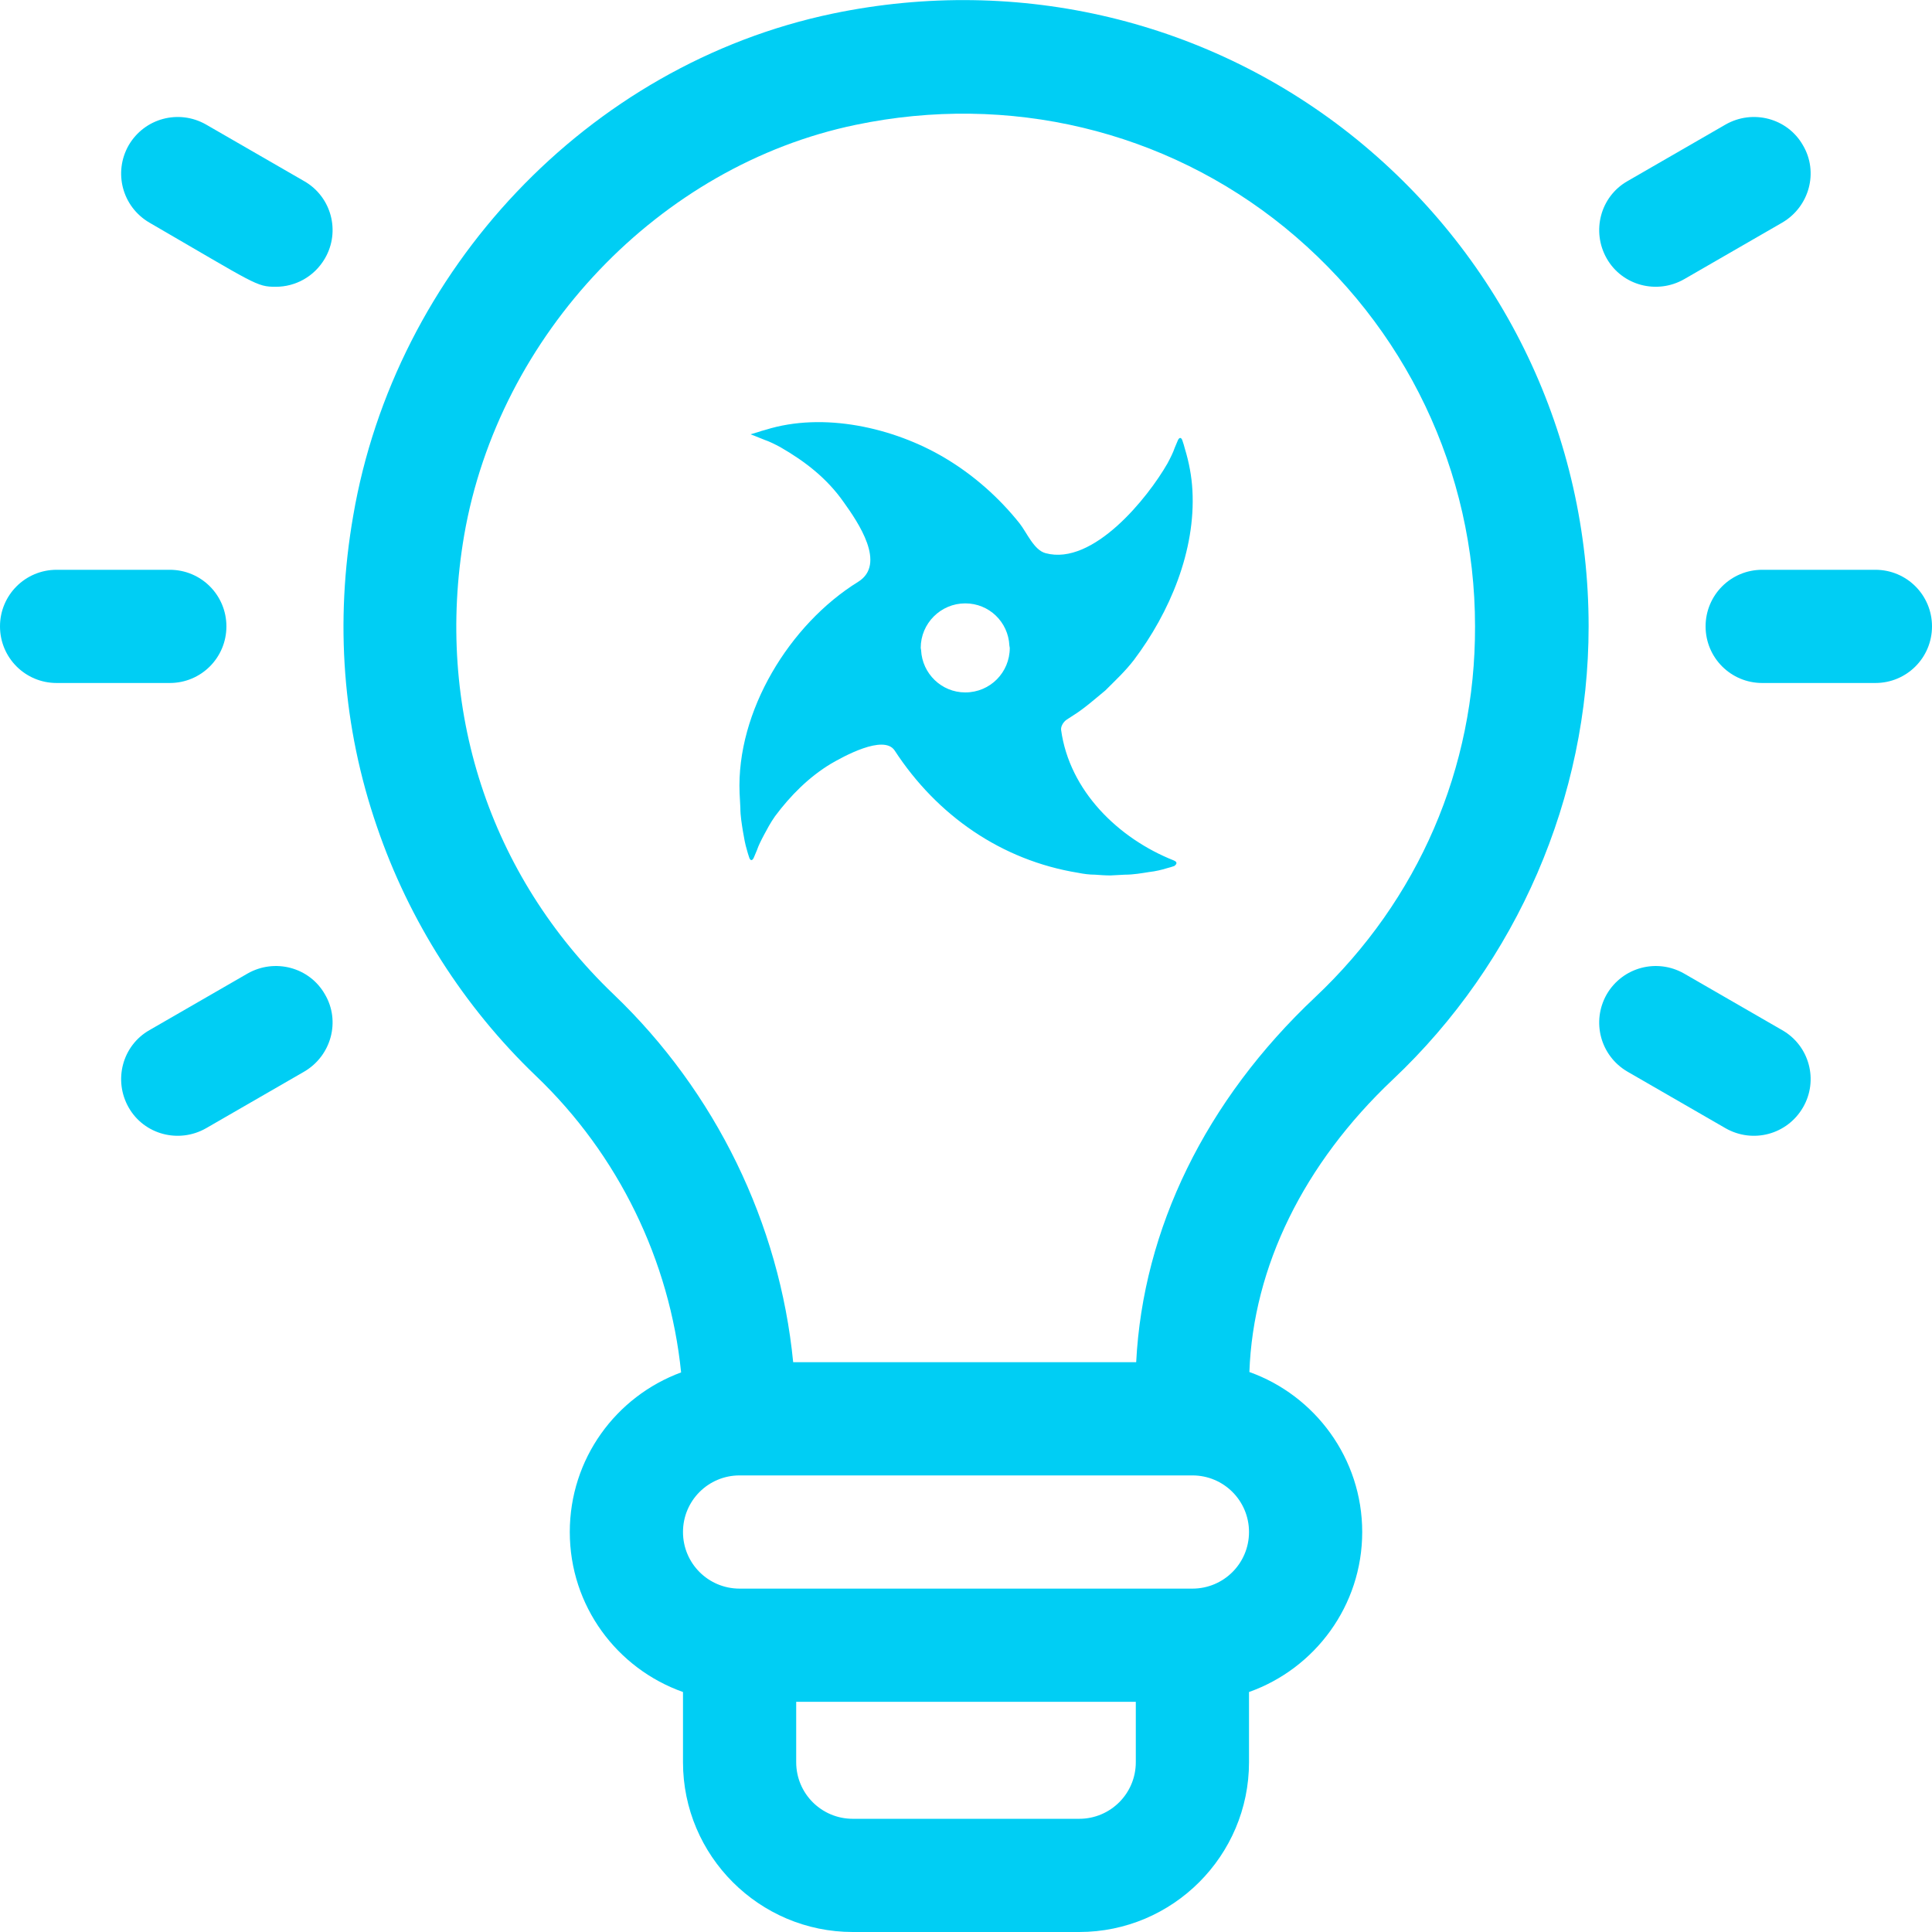 <?xml version="1.0" encoding="utf-8"?>
<!-- Generator: Adobe Illustrator 19.0.0, SVG Export Plug-In . SVG Version: 6.00 Build 0)  -->
<svg version="1.1" id="Capa_1" xmlns="http://www.w3.org/2000/svg" xmlns:xlink="http://www.w3.org/1999/xlink" x="0px" y="0px"
	 viewBox="-223 25 512 512" style="enable-background:new -223 25 512 512;" xml:space="preserve">
<style type="text/css">
	.st0{fill:#00CEF4;}
</style>
<g>
	<g>
		<path class="st0" d="M136.5,61.9C97.8,30.5,47.2,18.3-2.3,28.6c-65.1,13.6-116,68.2-127.1,133.1c-4.9,28.2-2.8,56,6.3,82.4
			c8.5,24.9,23,47.7,42.1,66c21.9,20.9,35.5,49,38.5,78.6C-59.8,395.1-72,411.6-72,431c0,19.6,12.5,36.2,30,42.4V492
			c0,24.8,20.2,45,45,45h60c24.8,0,45-20.2,45-45v-18.6c17.5-6.2,30-22.9,30-42.4c0-19.5-12.5-36.2-29.9-42.4
			c1-27.9,14.4-55.2,38-77.5C179.1,280,198,236.3,198,191C198,140.7,175.6,93.7,136.5,61.9z M78,492c0,8.3-6.7,15-15,15H3
			c-8.3,0-15-6.7-15-15v-16h90V492z M93,446H-27c-8.3,0-15-6.7-15-15s6.7-15,15-15H93c8.3,0,15,6.7,15,15S101.3,446,93,446z
			 M125.5,289.3c-29,27.3-45.6,61.4-47.4,96.7h-90.9c-3.6-36.7-20.5-71.6-47.6-97.5c-33-31.6-47.4-75.9-39.6-121.6
			c9.2-53.3,51.8-98,103.7-108.8c40.6-8.5,82.1,1.4,113.8,27.2c32,26.1,50.4,64.6,50.4,105.7C168,228.6,152.9,263.5,125.5,289.3z"/>
	</g>
</g>
<g>
	<g>
		<path class="st0" d="M-178,176h-30c-8.3,0-15,6.7-15,15s6.7,15,15,15h30c8.3,0,15-6.7,15-15S-169.7,176-178,176z"/>
	</g>
</g>
<g>
	<g>
		<path class="st0" d="M274,176h-30c-8.3,0-15,6.7-15,15s6.7,15,15,15h30c8.3,0,15-6.7,15-15S282.3,176,274,176z"/>
	</g>
</g>
<g>
	<g>
		<path class="st0" d="M-136.9,288.5c-4.1-7.2-13.3-9.6-20.5-5.5l-26,15c-7.2,4.1-9.6,13.3-5.5,20.5c4.1,7.2,13.3,9.6,20.5,5.5
			l26-15C-135.2,304.8-132.7,295.6-136.9,288.5z"/>
	</g>
</g>
<g>
	<g>
		<path class="st0" d="M254.8,63.5c-4.1-7.2-13.3-9.6-20.5-5.5l-26,15c-7.2,4.1-9.6,13.3-5.5,20.5c4.1,7.2,13.3,9.6,20.5,5.5l26-15
			C256.5,79.8,259,70.6,254.8,63.5z"/>
	</g>
</g>
<g>
	<g>
		<path class="st0" d="M-142.4,73l-26-15c-7.2-4.1-16.3-1.7-20.5,5.5c-4.1,7.2-1.7,16.3,5.5,20.5c28.3,16.4,28.3,17,33.5,17
			c5.2,0,10.2-2.7,13-7.5C-132.7,86.3-135.2,77.1-142.4,73z"/>
	</g>
</g>
<g>
	<g>
		<path class="st0" d="M249.3,298l-26-15c-7.2-4.1-16.3-1.7-20.5,5.5c-4.1,7.2-1.7,16.3,5.5,20.5l26,15c7.2,4.1,16.3,1.7,20.5-5.5
			C259,311.3,256.5,302.1,249.3,298z"/>
	</g>
</g>
<g id="XMLID_4_">
	<path id="XMLID_6_" class="st0" d="M88,253c-14.6-5.8-27.6-18.4-29.8-34.6c-0.1-0.9,0.6-2.1,1.5-2.7c0.6-0.4,1.1-0.7,1.7-1.1
		c2.9-1.8,5.7-4.3,8.5-6.6c2.6-2.6,5.3-5.1,7.6-8.1c9.5-12.6,16.4-29,15.5-45c-0.2-3.7-0.9-7.4-2-11c-0.2-0.8-0.4-1.4-0.6-2
		c-0.3-1.1-0.9-1.1-1.3-0.1c-0.2,0.5-0.5,1.2-0.8,1.9c-0.4,1.2-1.1,2.6-1.9,4.1c-5.2,9.1-19.7,27.2-32.3,23.8
		c-3.1-0.8-5-5.5-6.9-7.9c-5.5-6.9-12.3-12.9-19.9-17.4c-13.5-8-32.1-12.2-47.4-7.4c-0.8,0.2-1.4,0.4-2,0.6c-1.3,0.4-2,0.6-2,0.6
		s1.4,0.5,3.8,1.5c1.2,0.4,2.6,1.1,4.1,1.9c6.6,3.8,12.4,8.3,16.8,14.6c3.8,5.3,11.4,16.4,3.8,21.1c-18.1,11.2-32.3,34.3-31.4,56
		c0.1,1.3,0.1,2.5,0.2,3.8c0,2.3,0.4,4.5,0.7,6.4c0.3,1.8,0.6,3.4,1,4.7c0.2,0.8,0.4,1.4,0.6,2c0.3,1.1,0.9,1.1,1.3,0.1
		c0.2-0.5,0.5-1.2,0.8-1.9c0.4-1.2,1.1-2.6,1.9-4.1c0.8-1.5,1.7-3.2,2.9-4.9c4.1-5.5,9-10.4,14.8-13.9c3.1-1.8,14-7.9,16.9-3.5
		c11.2,17.2,28.3,29.1,48.6,32.4c1.5,0.3,3,0.5,4.5,0.5c1.4,0.1,2.7,0.2,4.1,0.2c1.3-0.1,2.5-0.1,3.8-0.2c2.3,0,4.5-0.4,6.4-0.7
		c1.8-0.2,3.4-0.6,4.7-1c0.8-0.2,1.4-0.4,2-0.6C89,253.9,89,253.4,88,253z M32.8,208.5c-6.3,0-11.4-5-11.7-11.2
		c0-0.2-0.1-0.4-0.1-0.6c0-6.5,5.3-11.8,11.8-11.8c6.3,0,11.4,4.9,11.7,11.2c0,0.2,0.1,0.4,0.1,0.6
		C44.6,203.2,39.4,208.5,32.8,208.5z"/>
</g>
</svg>
